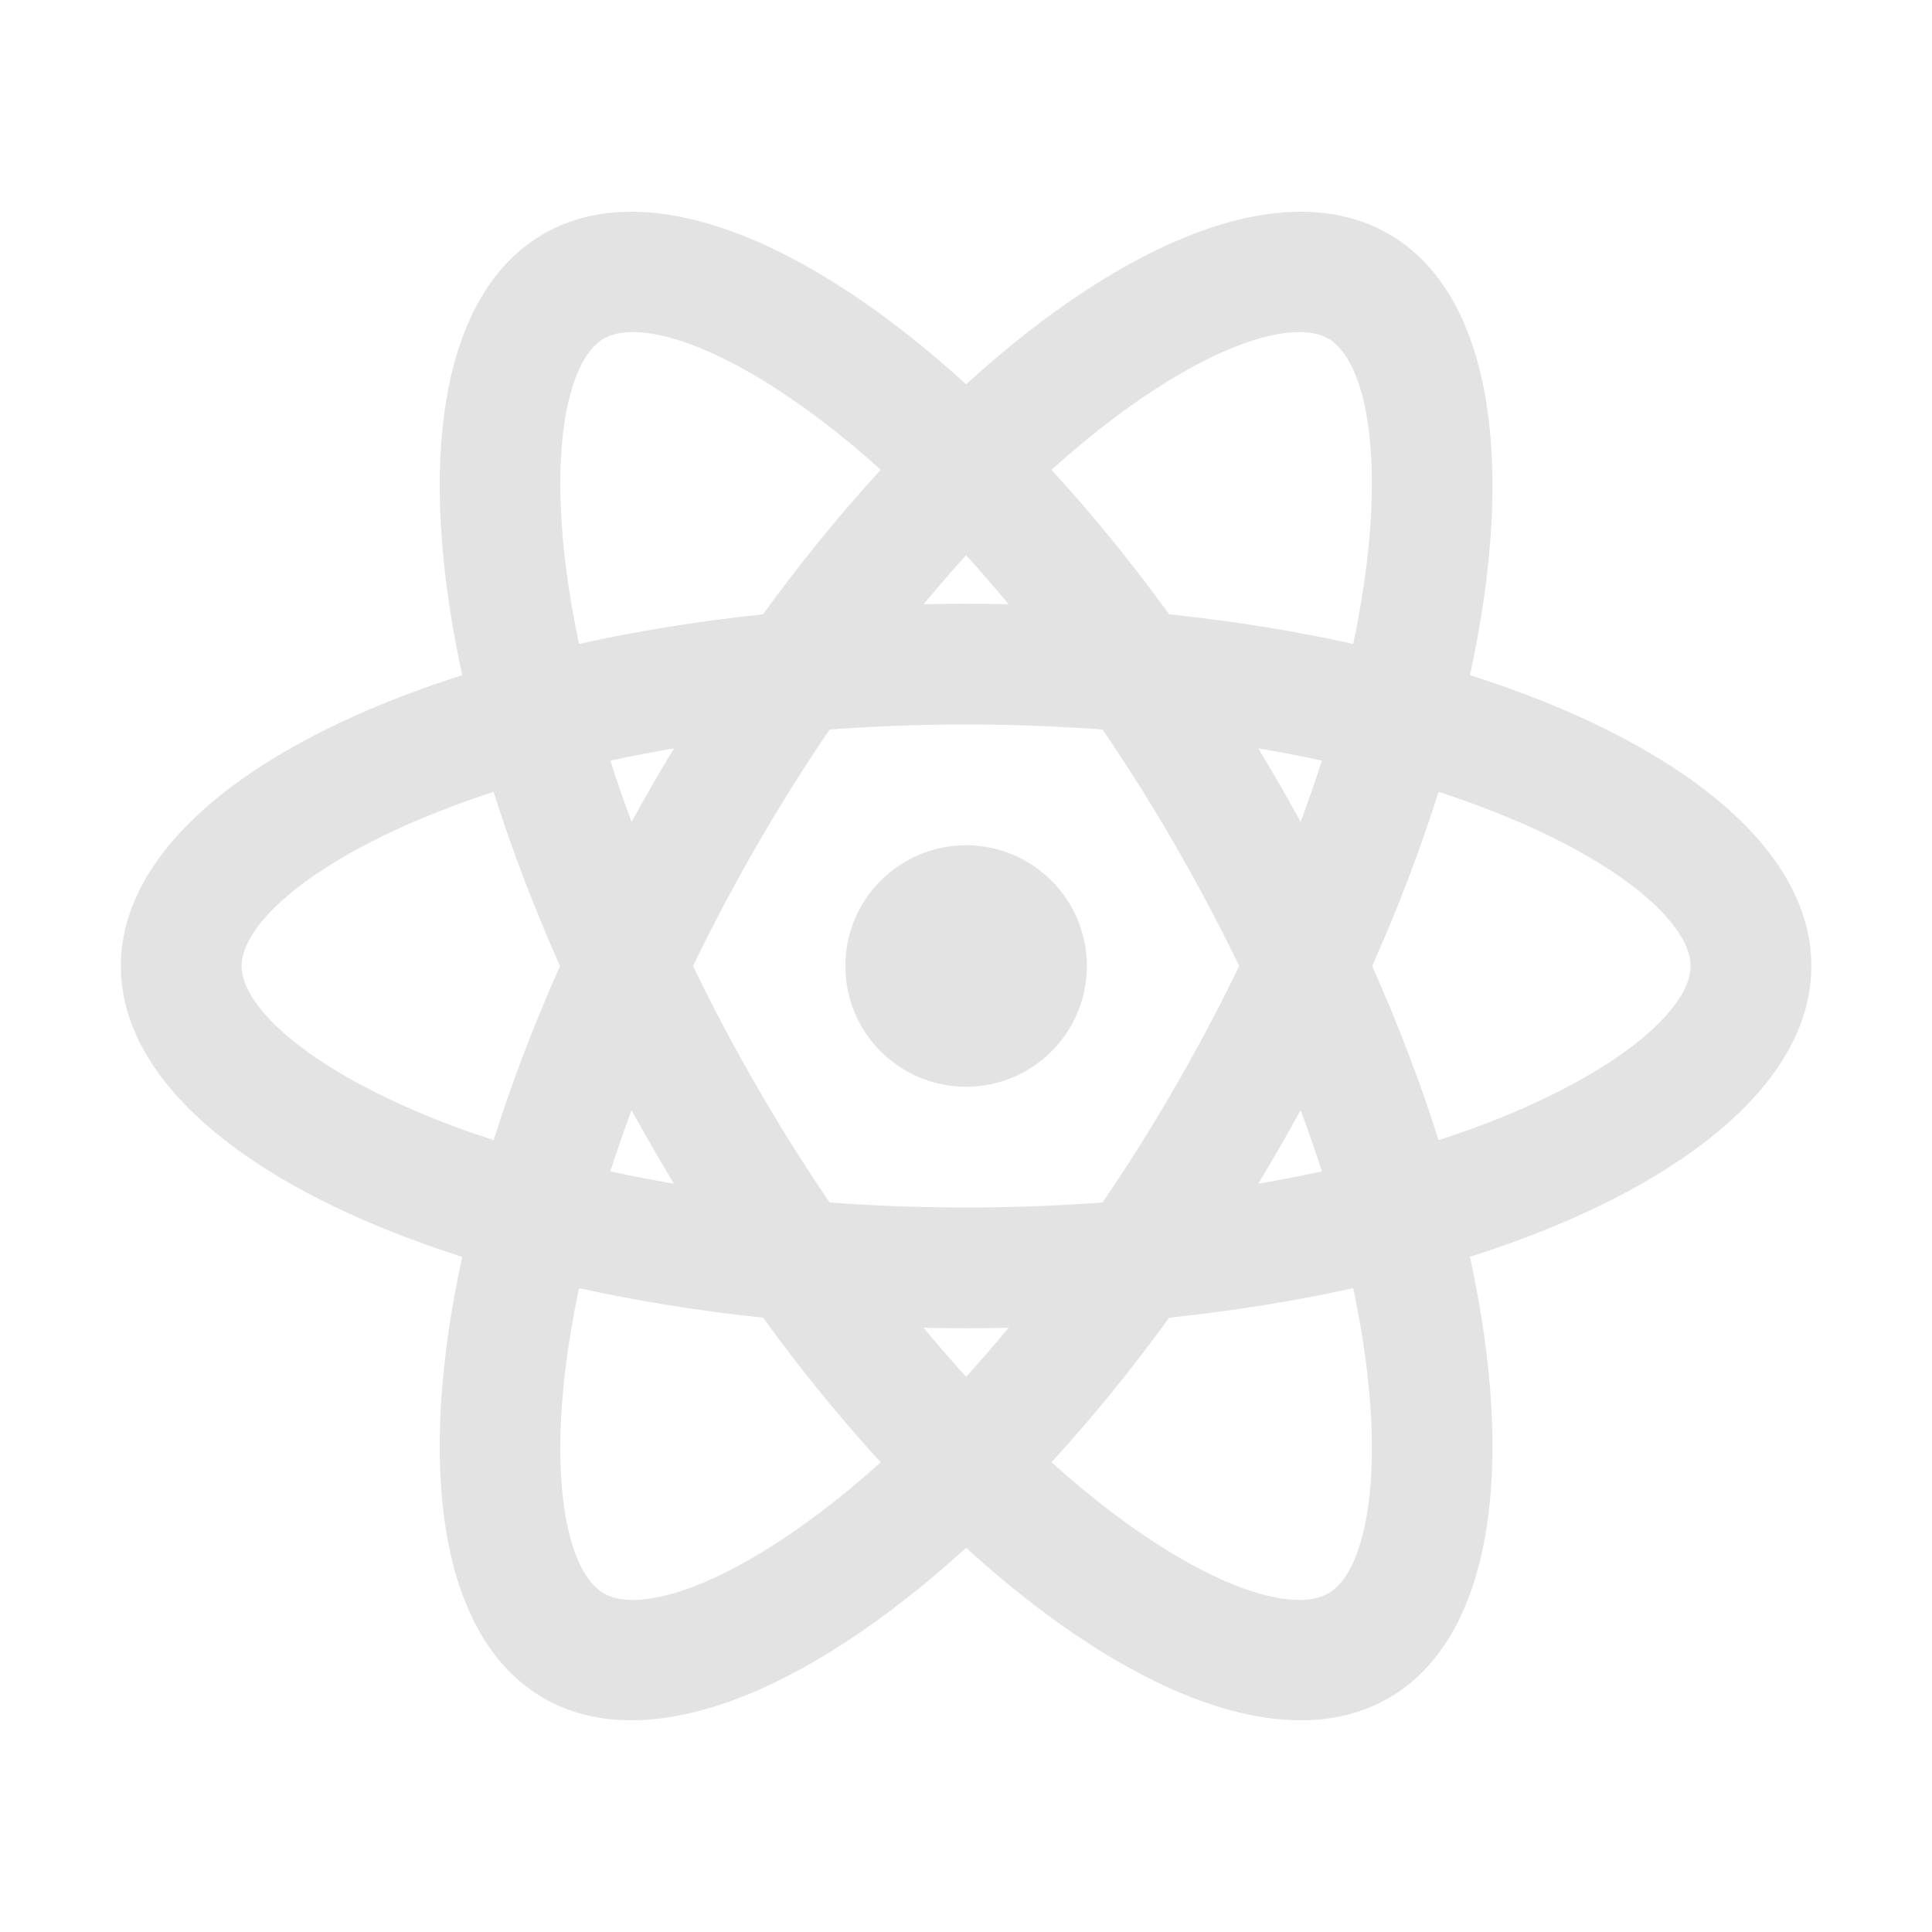 <svg width="20" height="20" viewBox="0 0 20 20" fill="none" xmlns="http://www.w3.org/2000/svg">
<path d="M10.001 11.25C9.311 11.25 8.751 10.691 8.751 10C8.751 9.31 9.311 8.75 10.001 8.75C10.691 8.75 11.251 9.31 11.251 10C11.251 10.691 10.691 11.25 10.001 11.25ZM9.561 13.745C9.707 13.921 9.853 14.09 10.001 14.252C10.149 14.09 10.295 13.921 10.441 13.745C10.295 13.748 10.148 13.75 10.001 13.75C9.853 13.75 9.707 13.748 9.561 13.745ZM7.899 13.641C7.23 13.57 6.592 13.467 5.994 13.335C5.932 13.626 5.885 13.909 5.852 14.181C5.695 15.5 5.915 16.302 6.251 16.495C6.587 16.689 7.391 16.479 8.455 15.683C8.674 15.519 8.895 15.337 9.117 15.137C8.703 14.686 8.294 14.185 7.899 13.641ZM14.008 13.335C13.41 13.467 12.772 13.57 12.103 13.641C11.708 14.185 11.299 14.686 10.885 15.137C11.107 15.337 11.328 15.519 11.547 15.683C12.611 16.479 13.415 16.689 13.751 16.495C14.087 16.302 14.307 15.5 14.15 14.181C14.117 13.909 14.07 13.626 14.008 13.335ZM15.217 13.011C15.697 15.21 15.444 16.961 14.376 17.578C13.308 18.195 11.665 17.538 10.001 16.023C8.337 17.538 6.694 18.195 5.626 17.578C4.558 16.961 4.305 15.21 4.785 13.011C2.641 12.328 1.251 11.233 1.251 10C1.251 8.767 2.641 7.672 4.785 6.989C4.305 4.79 4.558 3.039 5.626 2.422C6.694 1.806 8.337 2.462 10.001 3.978C11.665 2.462 13.308 1.806 14.376 2.422C15.444 3.039 15.697 4.79 15.217 6.989C17.361 7.672 18.751 8.767 18.751 10C18.751 11.233 17.361 12.328 15.217 13.011ZM9.117 4.863C8.895 4.663 8.674 4.481 8.455 4.317C7.391 3.521 6.587 3.311 6.251 3.505C5.915 3.699 5.695 4.5 5.852 5.82C5.885 6.091 5.932 6.374 5.994 6.666C6.592 6.533 7.23 6.43 7.899 6.359C8.294 5.815 8.703 5.315 9.117 4.863ZM12.103 6.359C12.772 6.43 13.41 6.533 14.008 6.666C14.07 6.374 14.117 6.091 14.15 5.82C14.307 4.5 14.087 3.699 13.751 3.505C13.415 3.311 12.611 3.521 11.547 4.317C11.328 4.481 11.107 4.663 10.885 4.863C11.299 5.315 11.708 5.815 12.103 6.359ZM10.441 6.255C10.295 6.079 10.149 5.91 10.001 5.748C9.853 5.91 9.707 6.079 9.561 6.255C9.707 6.252 9.853 6.25 10.001 6.25C10.148 6.25 10.295 6.252 10.441 6.255ZM6.977 12.254C6.902 12.129 6.827 12.003 6.753 11.875C6.68 11.747 6.608 11.62 6.538 11.492C6.458 11.706 6.385 11.917 6.318 12.126C6.533 12.173 6.753 12.215 6.977 12.254ZM8.588 12.448C9.048 12.482 9.521 12.5 10.001 12.5C10.481 12.5 10.954 12.482 11.414 12.448C11.674 12.066 11.926 11.666 12.166 11.25C12.406 10.835 12.627 10.416 12.828 10C12.627 9.584 12.406 9.166 12.166 8.75C11.926 8.334 11.674 7.934 11.414 7.552C10.954 7.518 10.481 7.5 10.001 7.5C9.521 7.5 9.048 7.518 8.588 7.552C8.328 7.934 8.076 8.334 7.836 8.75C7.596 9.166 7.375 9.584 7.174 10C7.375 10.416 7.596 10.835 7.836 11.25C8.076 11.666 8.328 12.066 8.588 12.448ZM13.464 8.508C13.544 8.295 13.617 8.083 13.684 7.874C13.469 7.827 13.249 7.785 13.025 7.747C13.1 7.871 13.175 7.997 13.249 8.125C13.322 8.253 13.394 8.381 13.464 8.508ZM5.11 8.197C4.826 8.289 4.558 8.39 4.306 8.497C3.085 9.021 2.501 9.612 2.501 10C2.501 10.388 3.085 10.979 4.306 11.503C4.558 11.611 4.826 11.711 5.11 11.803C5.294 11.219 5.524 10.614 5.797 10C5.524 9.386 5.294 8.781 5.11 8.197ZM6.318 7.874C6.385 8.083 6.458 8.295 6.538 8.508C6.608 8.381 6.68 8.253 6.753 8.125C6.827 7.997 6.902 7.871 6.977 7.747C6.753 7.785 6.533 7.827 6.318 7.874ZM14.892 11.803C15.176 11.711 15.444 11.611 15.696 11.503C16.917 10.979 17.501 10.388 17.501 10C17.501 9.612 16.917 9.021 15.696 8.497C15.444 8.39 15.176 8.289 14.892 8.197C14.708 8.781 14.478 9.386 14.205 10C14.478 10.614 14.708 11.219 14.892 11.803ZM13.684 12.126C13.617 11.917 13.544 11.706 13.464 11.492C13.394 11.62 13.322 11.747 13.249 11.875C13.175 12.003 13.1 12.129 13.025 12.254C13.249 12.215 13.469 12.173 13.684 12.126Z" fill="#E3E3E3"/>
</svg>
